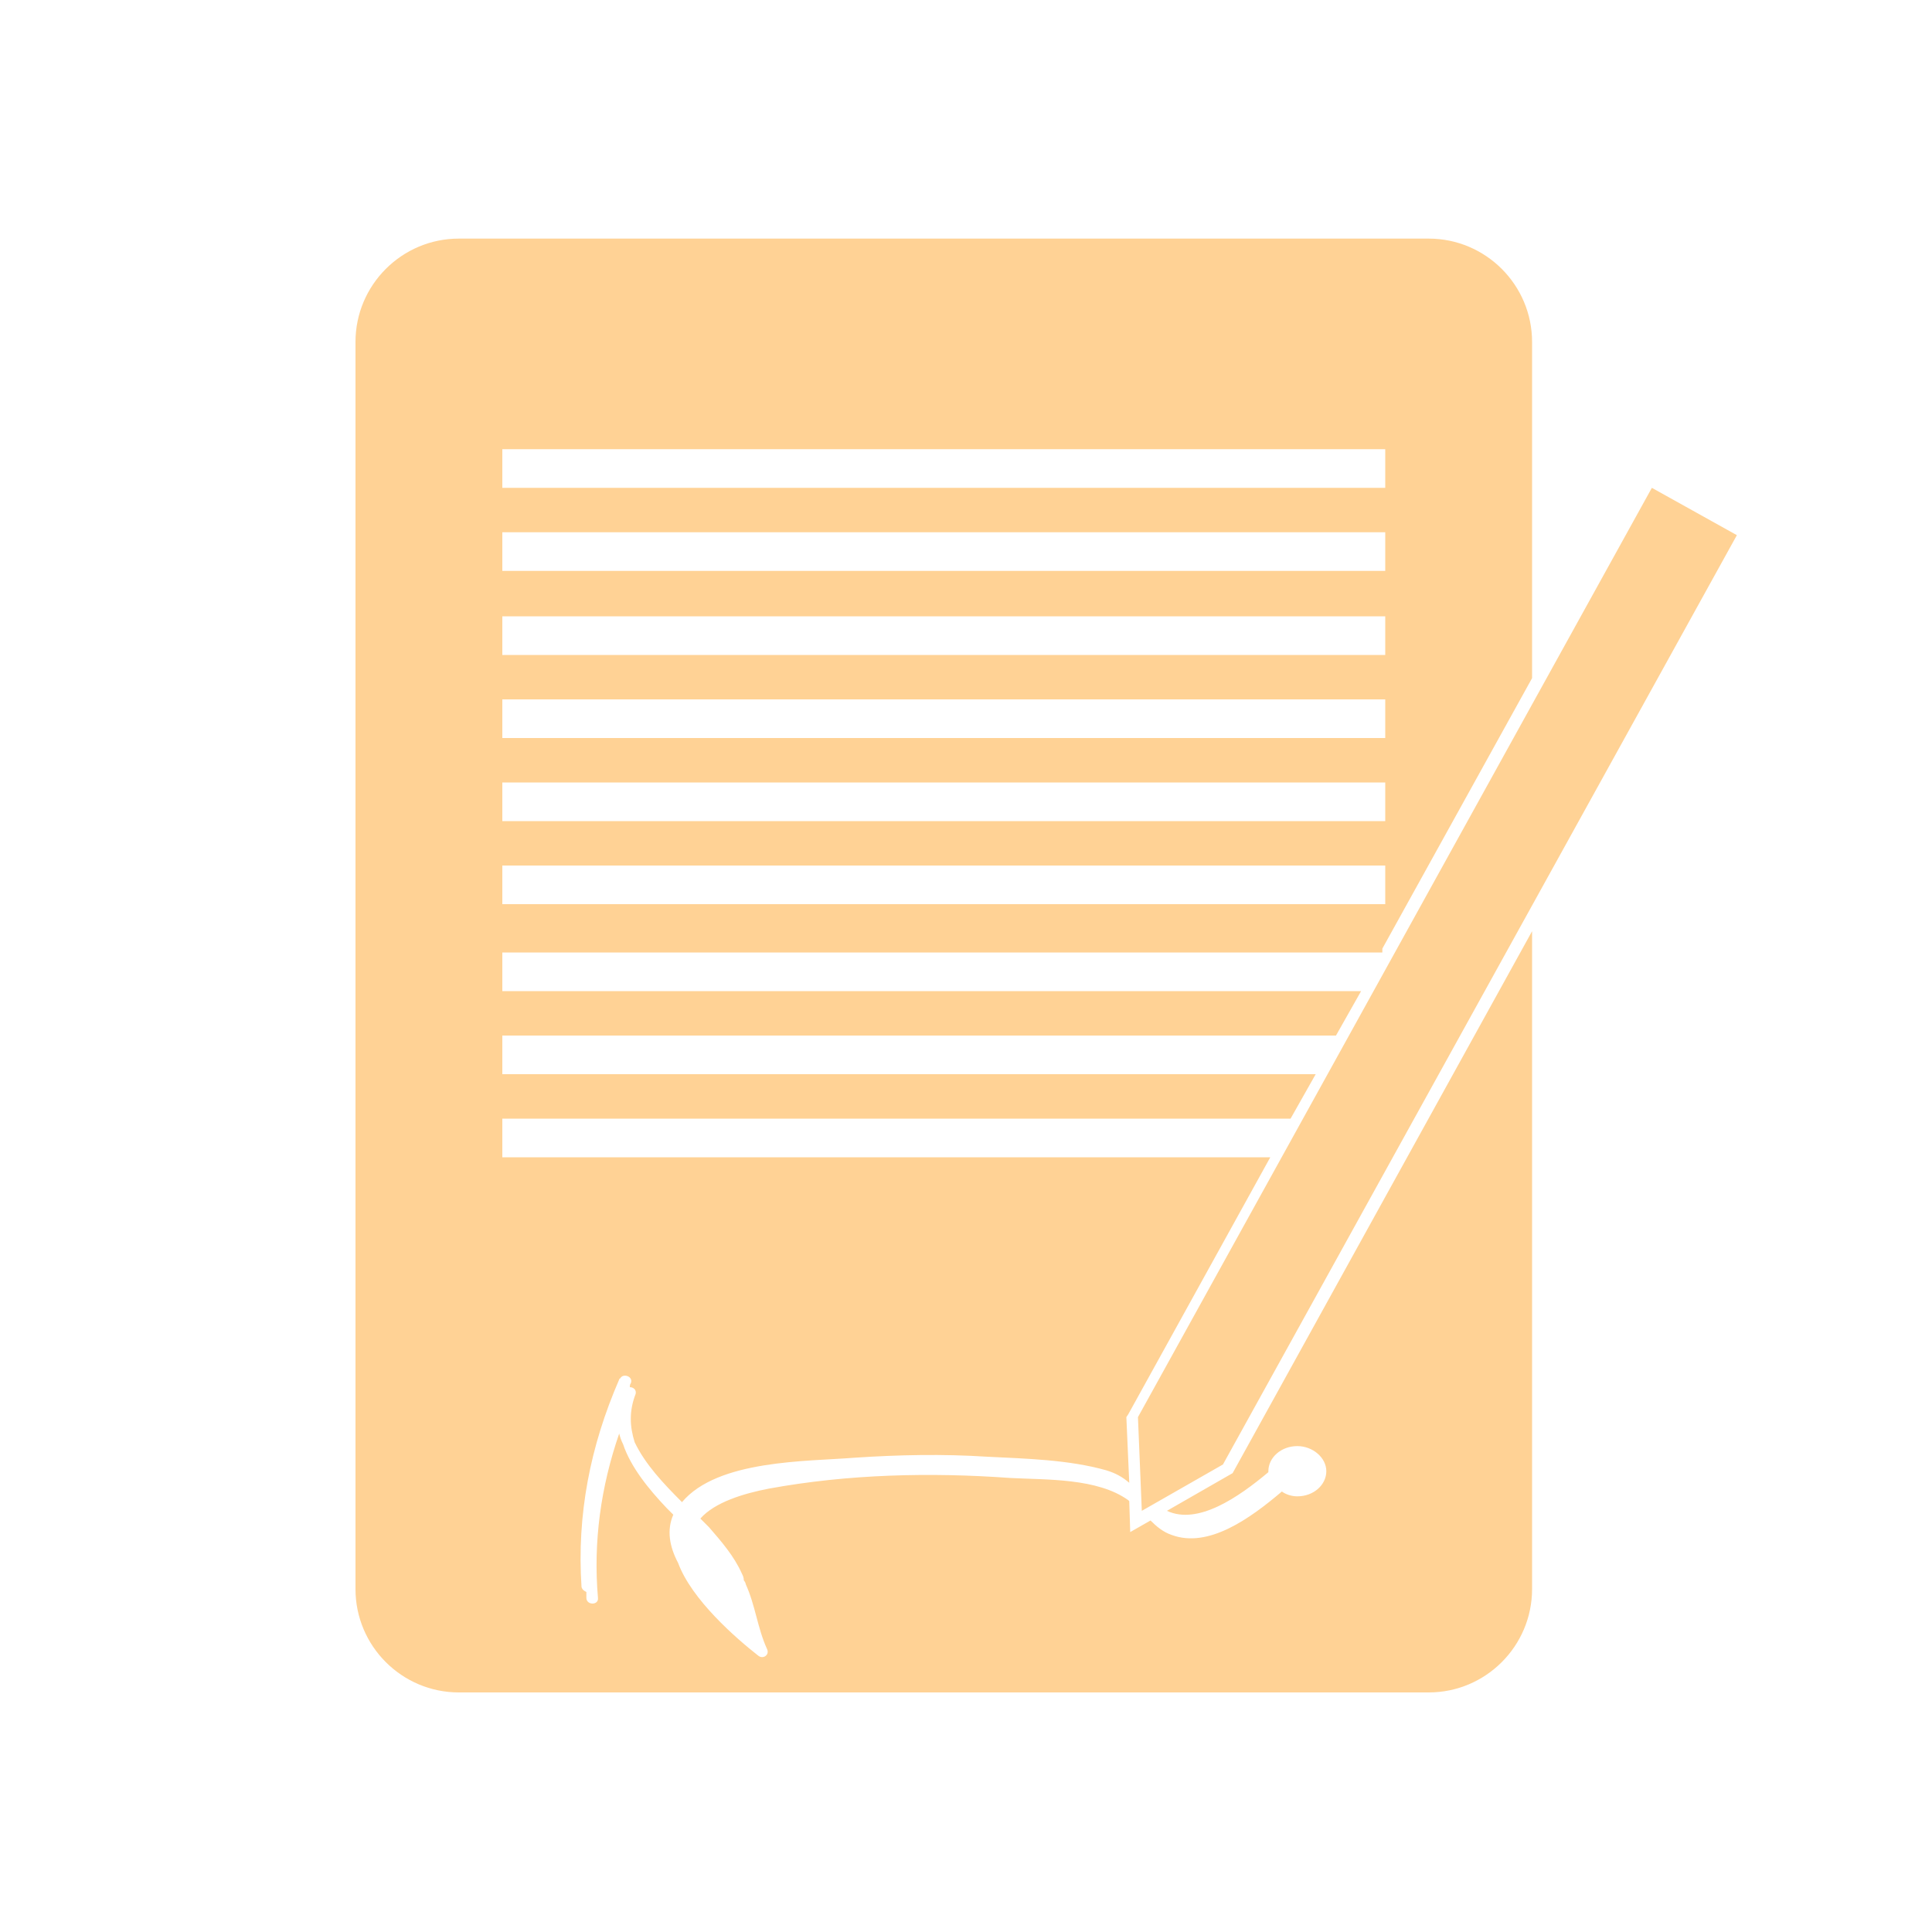 <?xml version="1.0" encoding="utf-8"?>
<!-- Generator: Adobe Illustrator 25.4.1, SVG Export Plug-In . SVG Version: 6.00 Build 0)  -->
<svg version="1.1" id="Layer_1" xmlns="http://www.w3.org/2000/svg" xmlns:xlink="http://www.w3.org/1999/xlink" x="0px" y="0px"
	 viewBox="0 0 200 200" style="enable-background:new 0 0 200 200;" xml:space="preserve">
<style type="text/css">
	.st0{fill:#FFD295;}
	.st1{fill:#F37226;}
	.st2{fill:#07529E;}
	.st3{fill:#022140;}
</style>
<g>
	<g>
		<polygon class="st0" points="143.4,119.4 143.4,118.3 142.8,119.4 		"/>
	</g>
	<g>
		<polygon class="st0" points="179.8,55.4 126.6,151.6 118.2,156.4 117.8,146.7 171,50.5 		"/>
	</g>
	<g>
		<path class="st0" d="M143.1,98.2l15.5-28V35.4c0-5.9-4.8-10.7-10.7-10.7H47.5c-5.9,0-10.7,4.8-10.7,10.7v129.1
			c0,5.9,4.8,10.7,10.7,10.7h100.4c5.9,0,10.7-4.8,10.7-10.7V96.4l-31,56.1l-6.8,3.9c3.2,1.5,7.4-1.4,10.5-4c0,0,0-0.1,0-0.1
			c0-1.4,1.3-2.6,3-2.6c1.6,0,3,1.2,3,2.6c0,1.4-1.3,2.6-3,2.6c-0.6,0-1.2-0.2-1.6-0.5c-3.3,2.8-7.6,5.9-11.4,4.5
			c-0.9-0.3-1.6-0.9-2.2-1.5l-2.1,1.2l-0.1-3.2c0,0-0.1-0.1-0.1-0.1c-3.2-2.3-8.4-2.1-12.2-2.3c-8.3-0.6-16.8-0.4-25,1.1
			c-2.6,0.5-5.6,1.4-7.1,3.1c0.3,0.3,0.6,0.6,0.9,0.9c1.3,1.5,2.6,3,3.4,4.8c0.1,0.2,0.2,0.4,0.2,0.7c0.1,0.1,0.2,0.3,0.2,0.4
			c1,2.2,1.2,4.5,2.2,6.7c0.3,0.6-0.4,1.1-0.9,0.7c-2.3-1.8-6.9-5.8-8.3-9.6c-0.9-1.7-1.2-3.4-0.5-5c-0.2-0.2-0.5-0.5-0.7-0.7
			c-1.8-1.9-3.7-4.2-4.5-6.6c-0.2-0.4-0.3-0.7-0.4-1.1c-1.9,5.5-2.7,11.2-2.2,17c0.1,0.8-1.2,0.8-1.2,0c0-0.2,0-0.4,0-0.6
			c-0.2-0.1-0.4-0.2-0.5-0.5c-0.5-7.5,0.9-14.6,3.9-21.5c0,0,0,0,0,0c0,0,0,0,0,0c0,0,0-0.1,0.1-0.1c0.3-0.6,1.4-0.2,1.1,0.5
			c-0.1,0.1-0.1,0.3-0.1,0.4c0.4,0,0.7,0.3,0.6,0.7c-0.7,1.8-0.6,3.4-0.1,5c1.1,2.3,3,4.3,4.9,6.2c3.7-4.4,12.9-4.2,17.9-4.6
			c4.5-0.3,9.1-0.4,13.7-0.1c4,0.2,8.4,0.3,12.3,1.4c1,0.3,1.7,0.7,2.4,1.3l-0.3-6.8l0.2-0.3l14.7-26.6H52v-4h81.6l2.6-4.6H52v-4
			h86.3l2.6-4.6H52v-4H143.1z M52,46.5h91.4v4H52V46.5z M52,55.1h91.4v4H52V55.1z M52,63.8h91.4v4H52V63.8z M52,72.4h91.4v4H52V72.4
			z M52,81h91.4v4H52V81z M52,89.6h91.4v4H52V89.6z"/>
	</g>
</g>
</svg>
